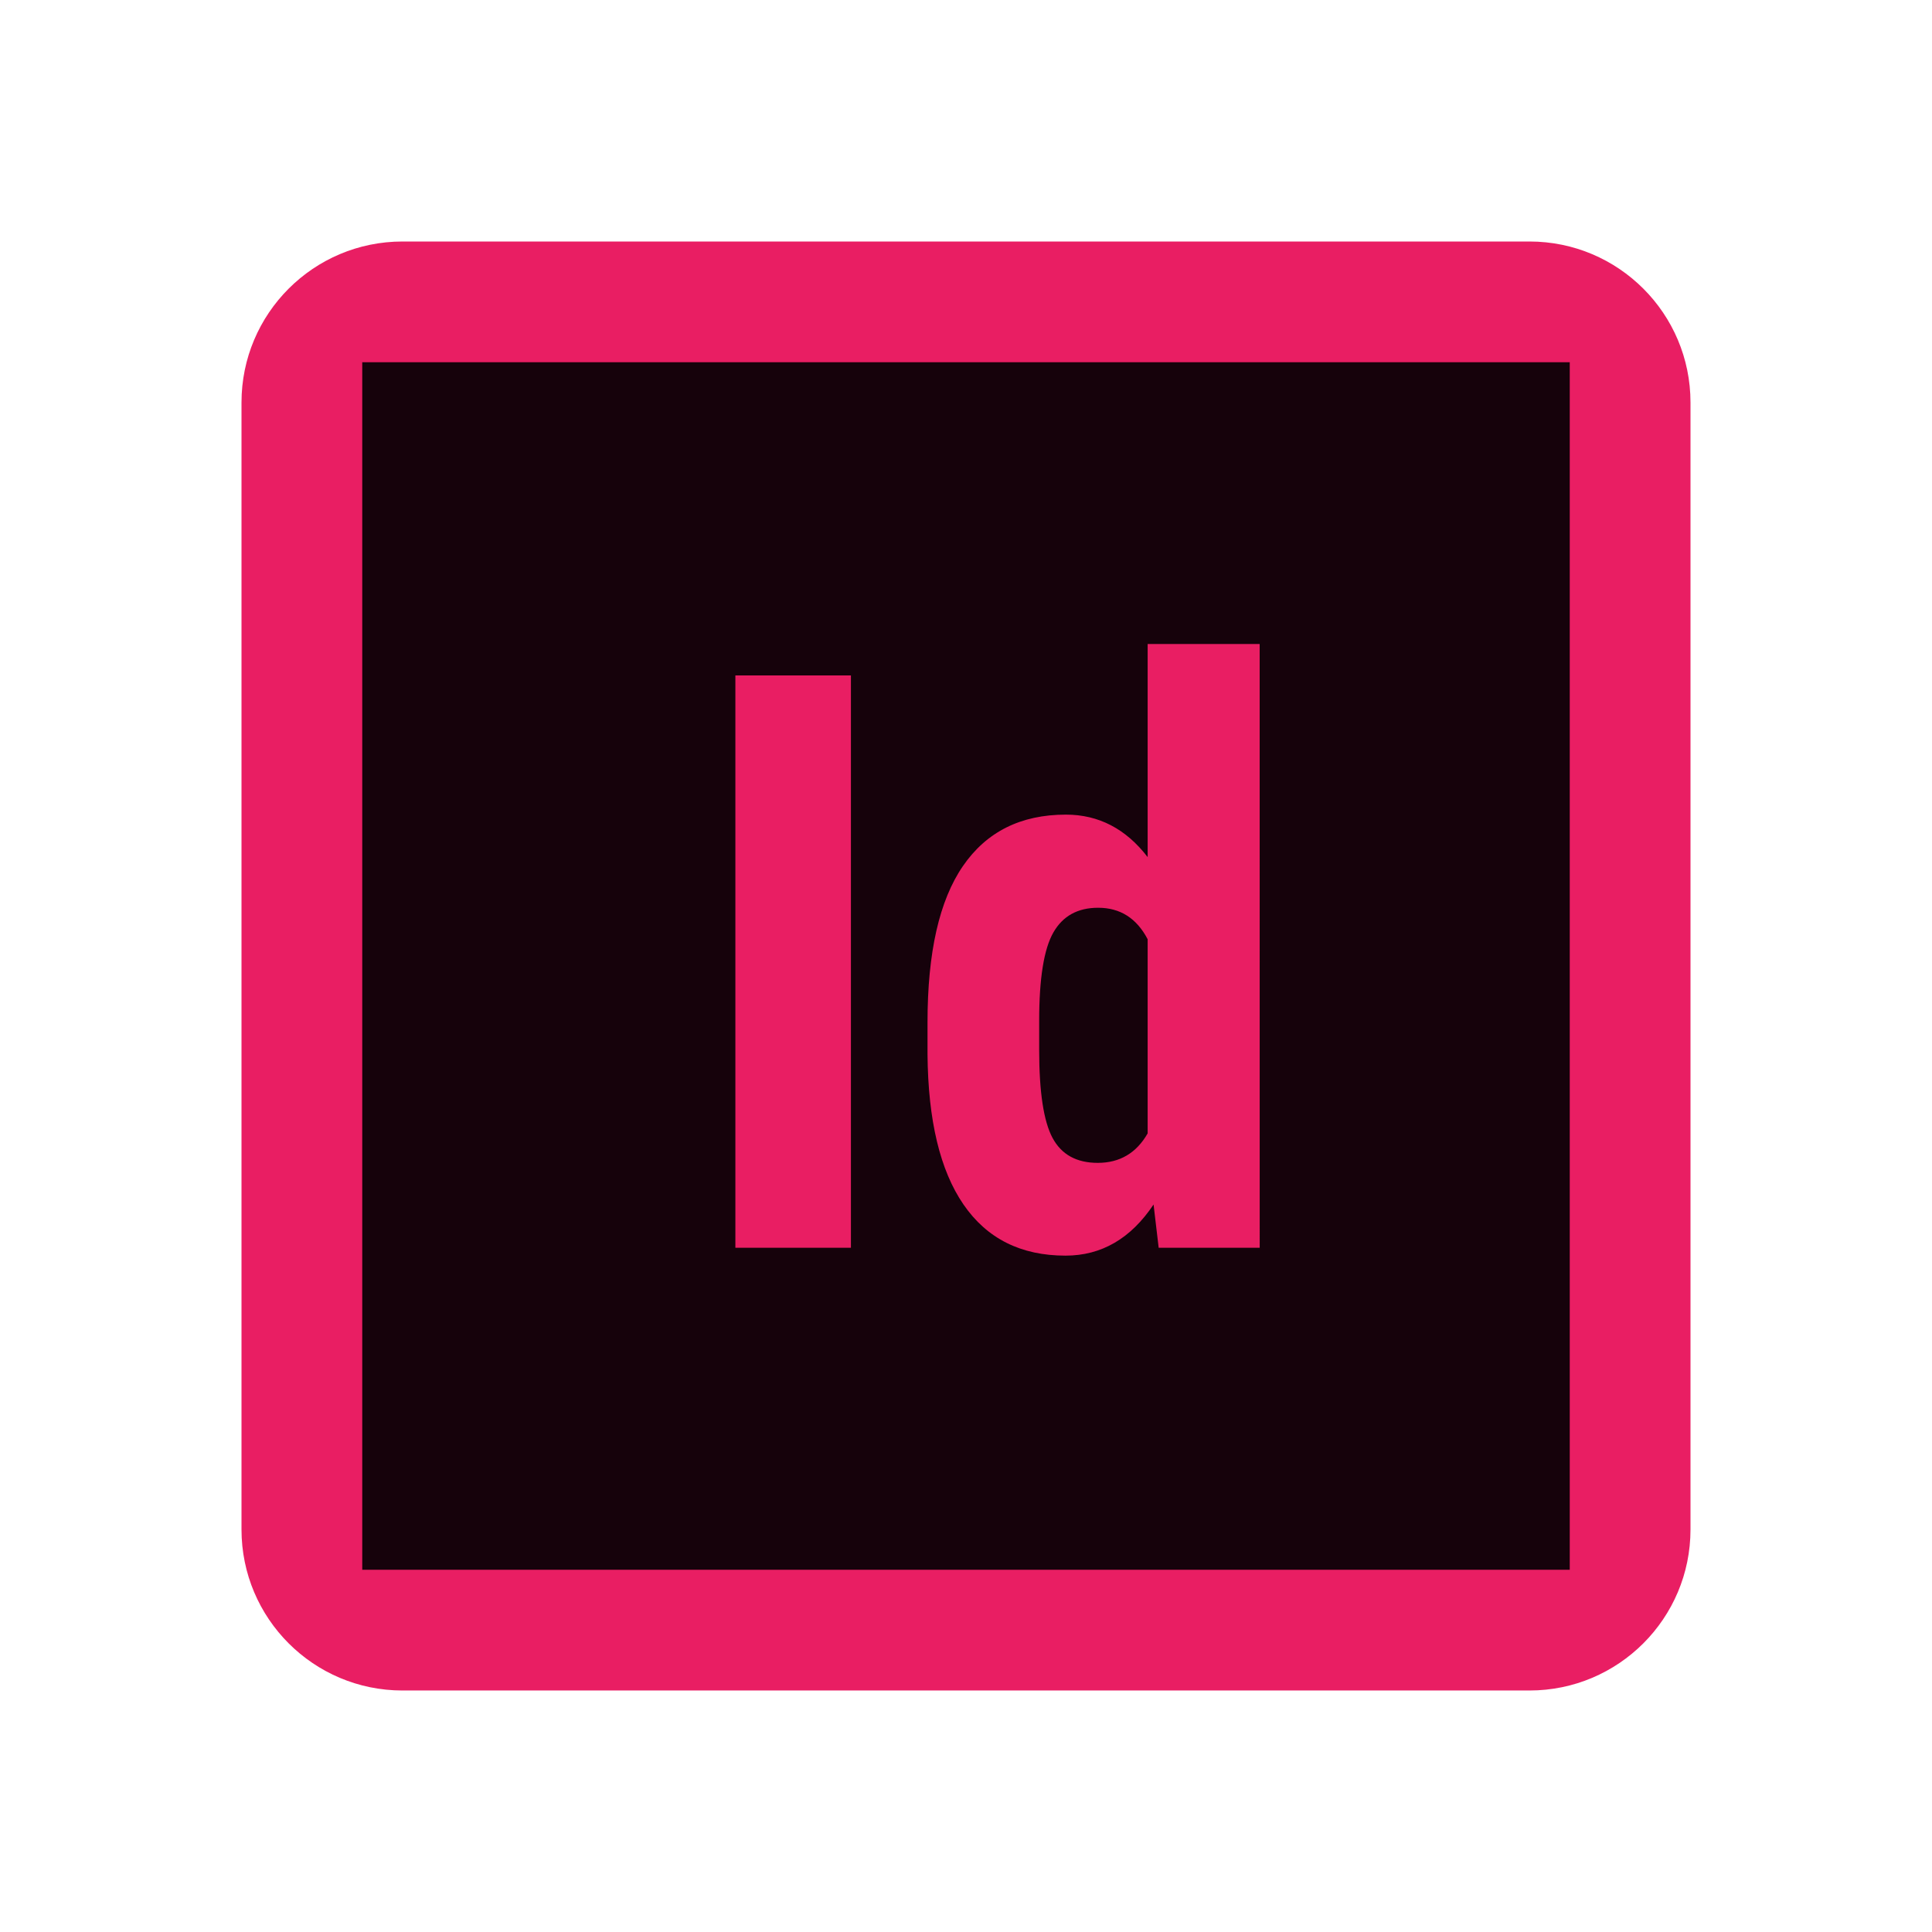 <svg xmlns="http://www.w3.org/2000/svg"  viewBox="0 0 48 48" width="480px" height="480px"><path fill="#e91e63" d="M6,10c0-2.209,1.791-4,4-4h28c2.209,0,4,1.791,4,4v28c0,2.209-1.791,4-4,4H10c-2.209,0-4-1.791-4-4	V10z"/><path fill="#16020b" d="M27.283,22.553c-0.508,0-0.879,0.205-1.113,0.615s-0.352,1.14-0.352,2.188v0.732	c0,1.042,0.111,1.77,0.332,2.183s0.596,0.62,1.123,0.62c0.547,0,0.961-0.244,1.24-0.732v-4.824	C28.24,22.813,27.83,22.553,27.283,22.553z"/><path fill="#16020b" d="M9,9v30h30V9H9z M21.141,31H18.27V16.781h2.871V31z M31.297,31h-2.51l-0.127-1.074	c-0.566,0.847-1.295,1.27-2.188,1.27c-1.107,0-1.952-0.423-2.534-1.27s-0.88-2.09-0.894-3.73v-0.801	c0-1.731,0.293-3.024,0.879-3.877s1.439-1.279,2.559-1.279c0.814,0,1.49,0.352,2.031,1.055V16h2.783L31.297,31L31.297,31z"/></svg>